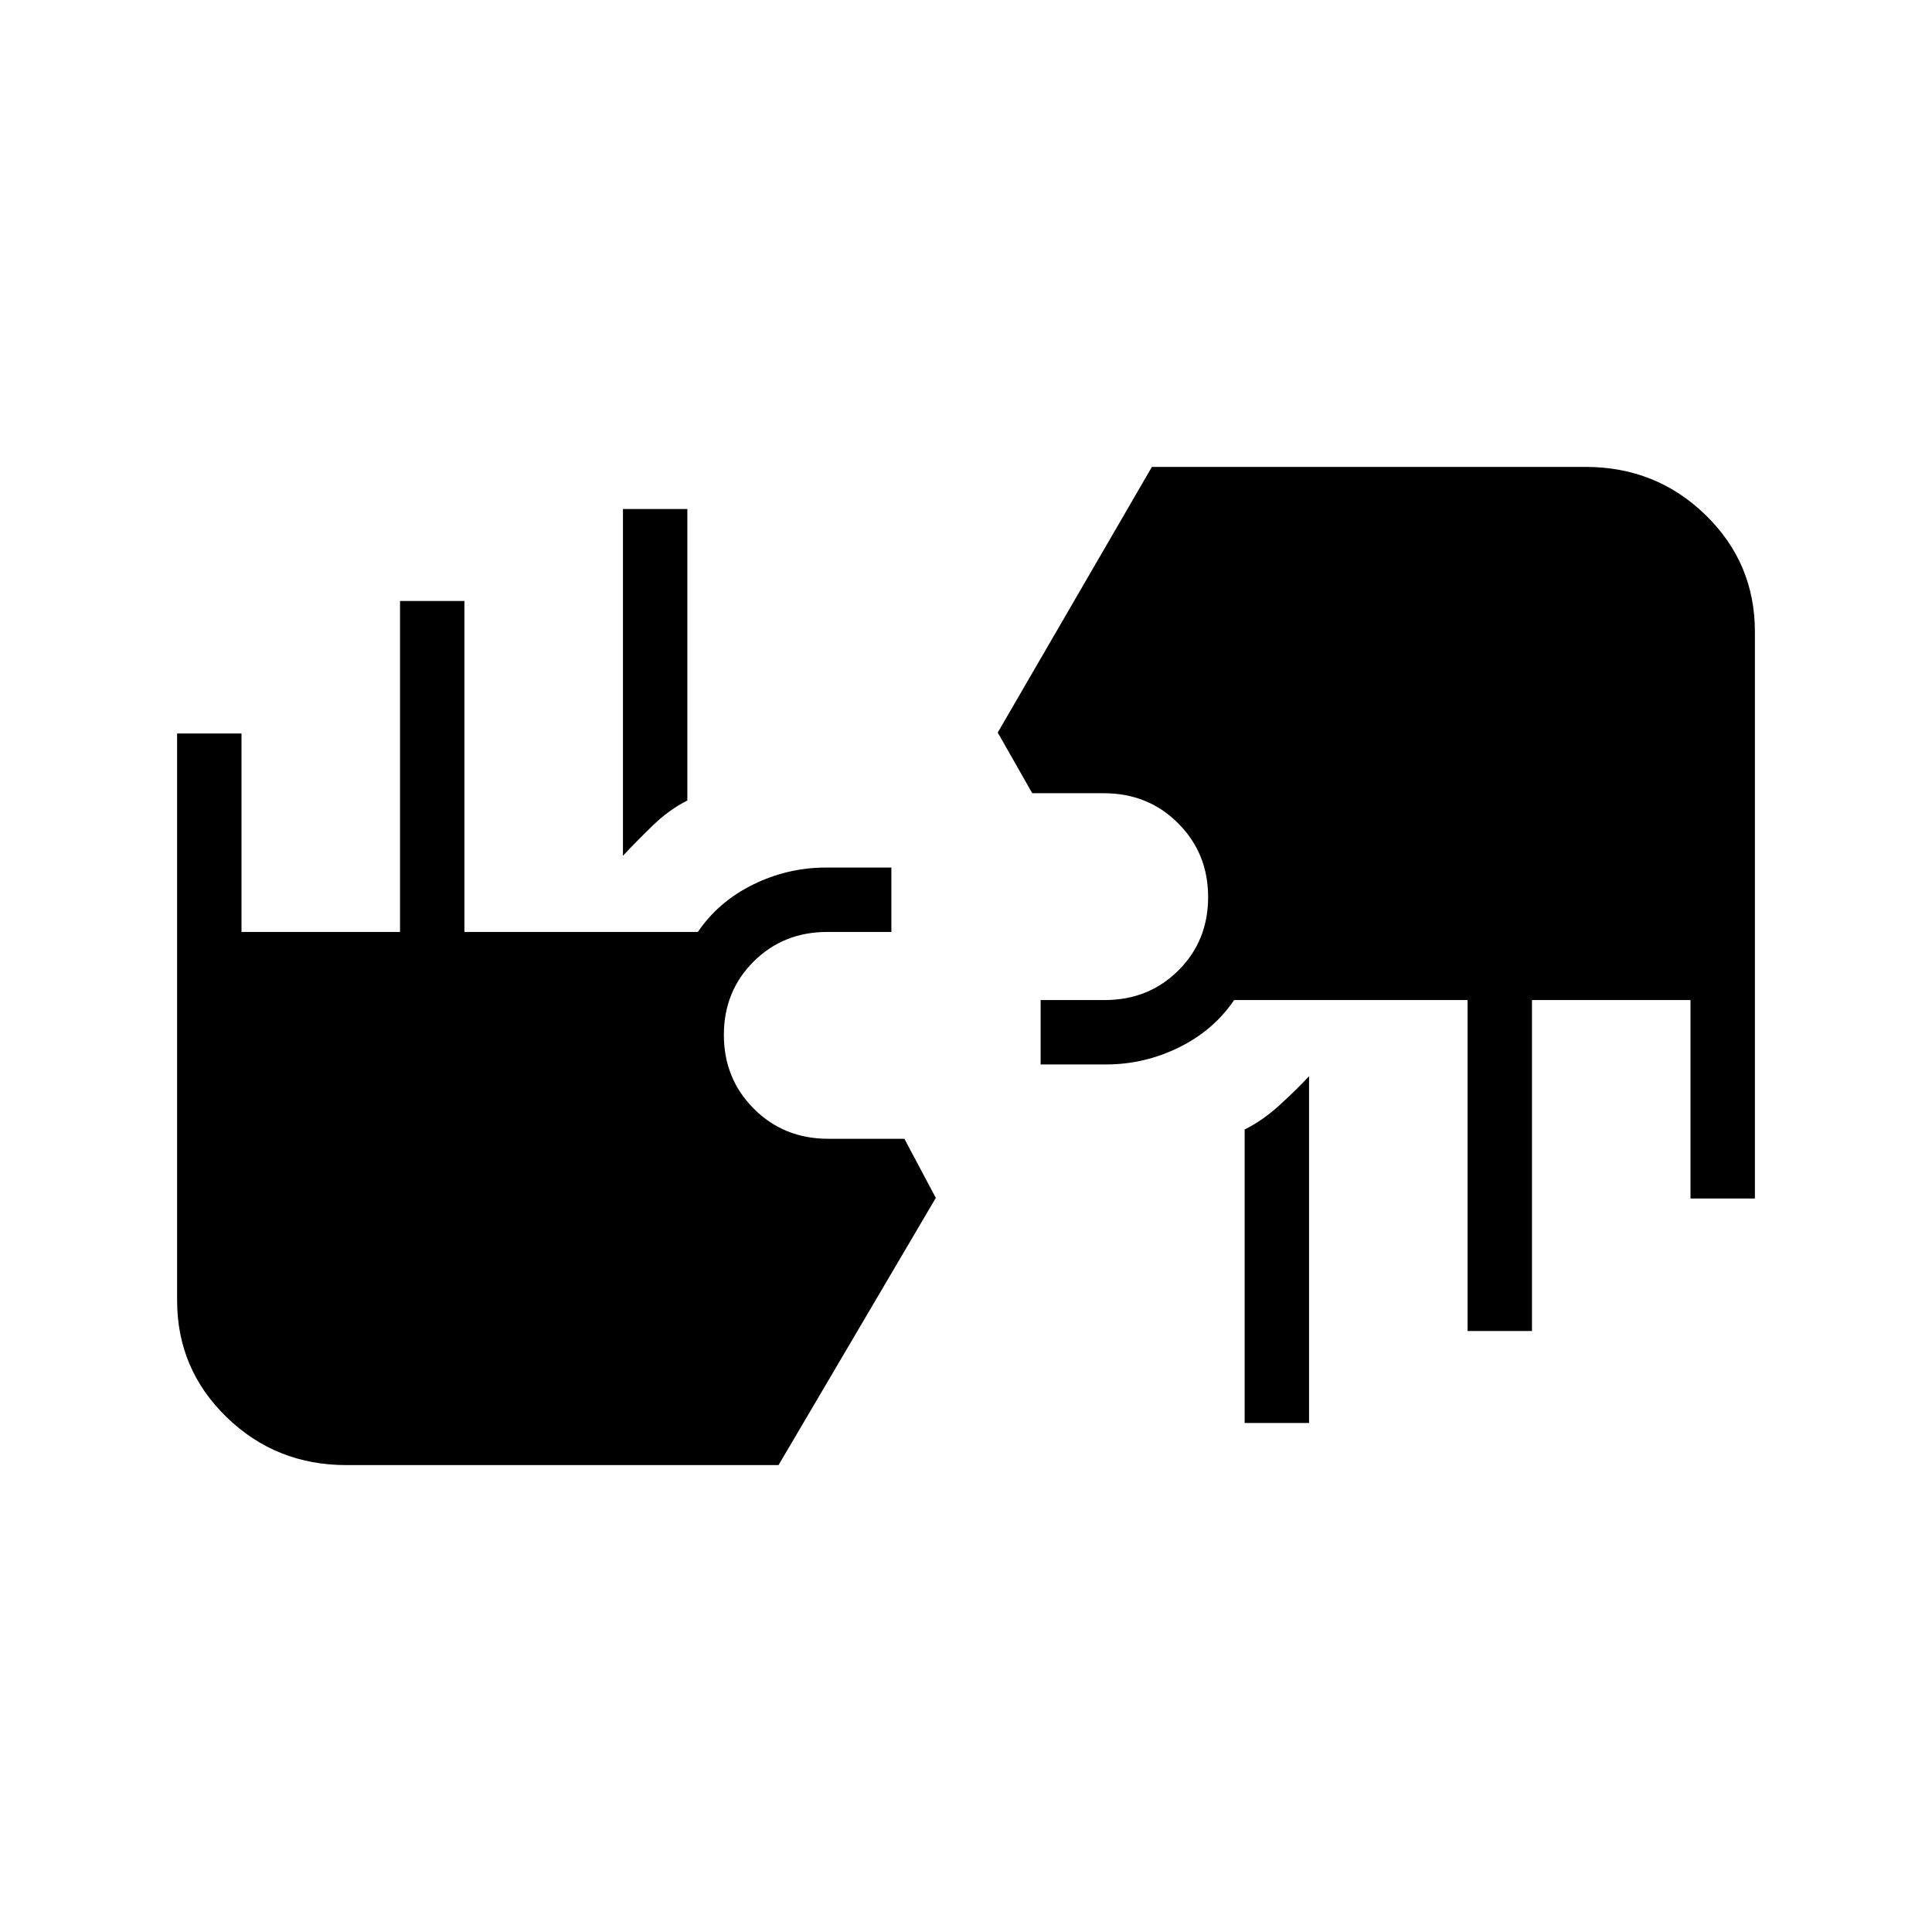 <svg xmlns="http://www.w3.org/2000/svg" height="20" viewBox="0 -960 960 960" width="20"><path d="M172.15-232q-35.06 0-59.61-23.87Q88-279.74 88-313.85v-281.69h32v98.62h78.77v-164.46h32v164.46h116Q357-512 374.19-520.46q17.19-8.46 36.27-8.46h32.46v32h-31.84q-21.84 0-36.61 14.71-14.78 14.71-14.78 36.46t14.9 36.67q14.9 14.93 36.93 14.93h37.86L465-364.77 386.85-232h-214.7Zm446.31-20.92v-145.85q9-4.46 17.46-12.19 8.46-7.73 14.54-14.27v172.31h-32Zm110.77-45.7v-164.46h-116Q603-448 585.81-439.54q-17.19 8.46-36.27 8.46h-32.46v-32h31.84q21.84 0 36.61-14.71 14.78-14.71 14.78-36.46t-14.9-36.67q-14.9-14.93-36.93-14.93h-35.56L495.77-596l76.61-132h215.47q35.06 0 59.61 23.87Q872-680.26 872-646.15v281.69h-32v-98.62h-78.77v164.46h-32ZM309.54-534.77v-172.31h32v144.85q-9 4.46-17.46 12.69t-14.54 14.77Z"/></svg>